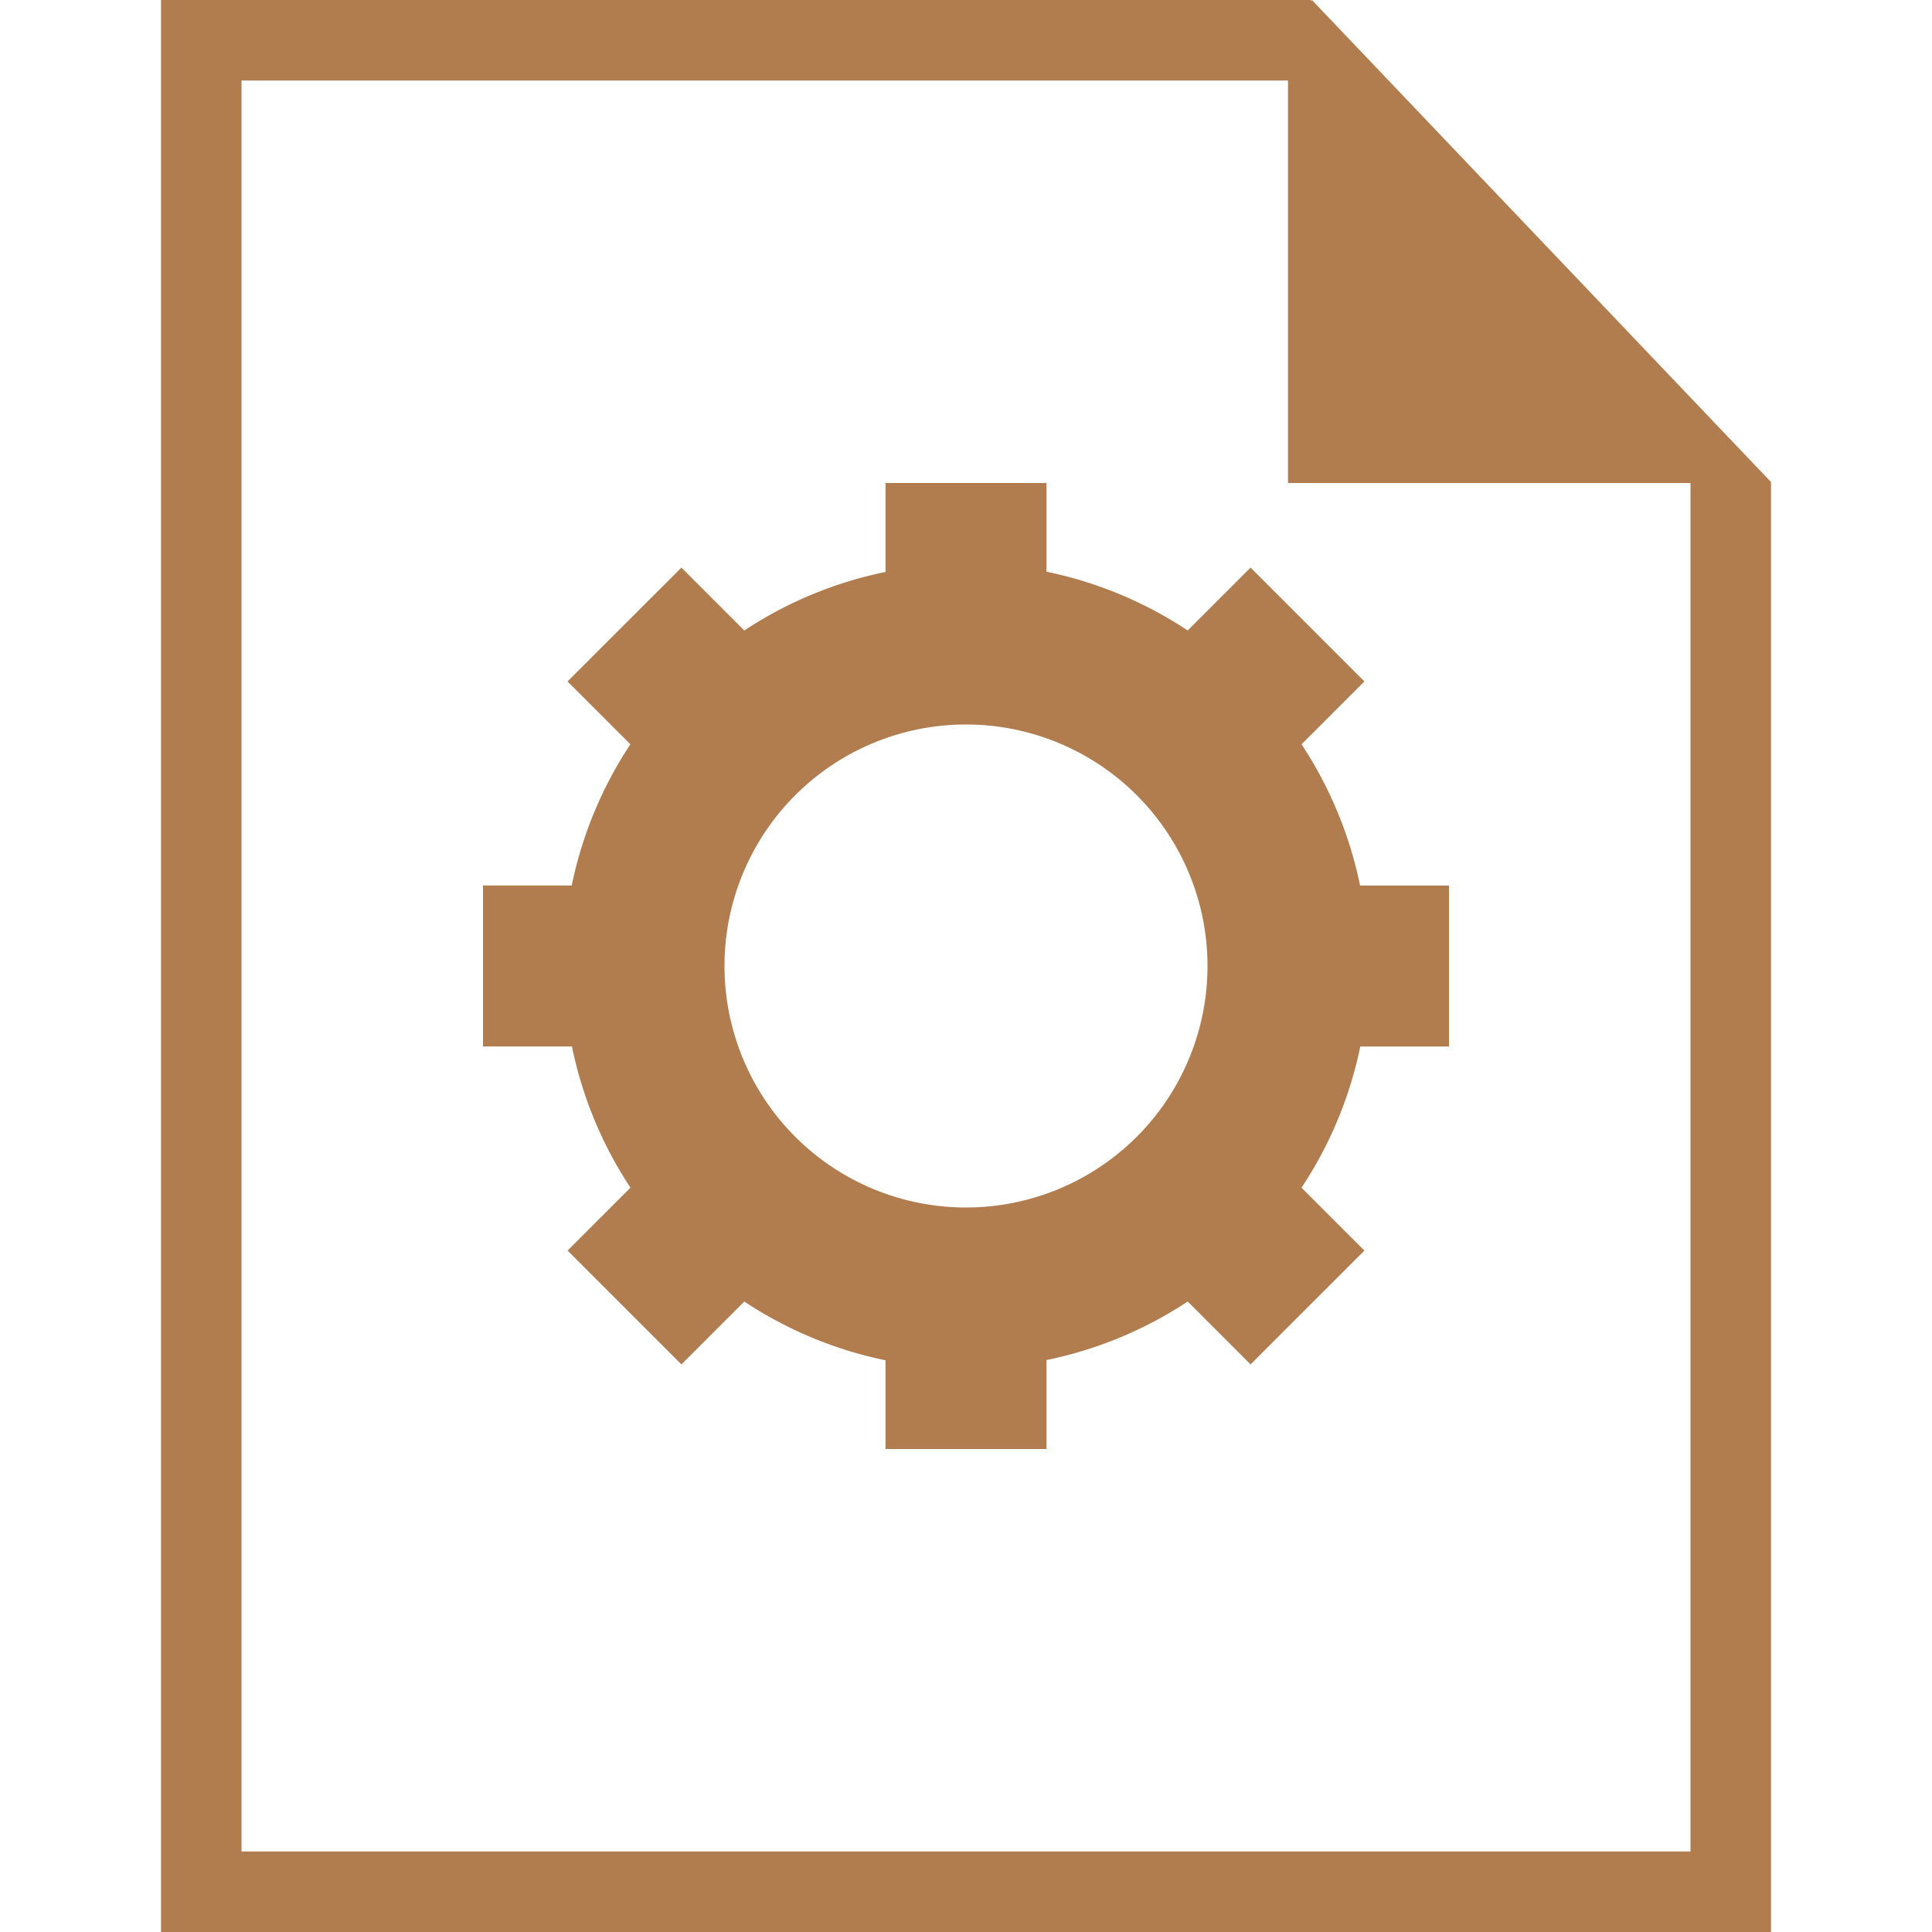 <svg xmlns="http://www.w3.org/2000/svg" width="24" height="24"><path fill="#b17d4f" d="M2 24V0h14.285v.015L16.297 0 22 5.988V24zm1-1h18V6h-5V1H3z"/><path fill="#b17d4f" d="M11 6v1.105a5 5 0 0 0-1.754.727l-.781-.781L7.05 8.465l.781.781A5 5 0 0 0 7.102 11H6v2h1.105a5 5 0 0 0 .727 1.754l-.781.781 1.414 1.414.781-.781a5 5 0 0 0 1.754.73V18h2v-1.105a5 5 0 0 0 1.754-.727l.781.781 1.414-1.414-.781-.781a5 5 0 0 0 .73-1.754H18v-2h-1.105a5 5 0 0 0-.727-1.754l.781-.781-1.414-1.414-.781.781A5 5 0 0 0 13 7.102V6zm1 3a3 3 0 0 1 3 3 3 3 0 0 1-3 3 3 3 0 0 1-3-3 3 3 0 0 1 3-3"/></svg>